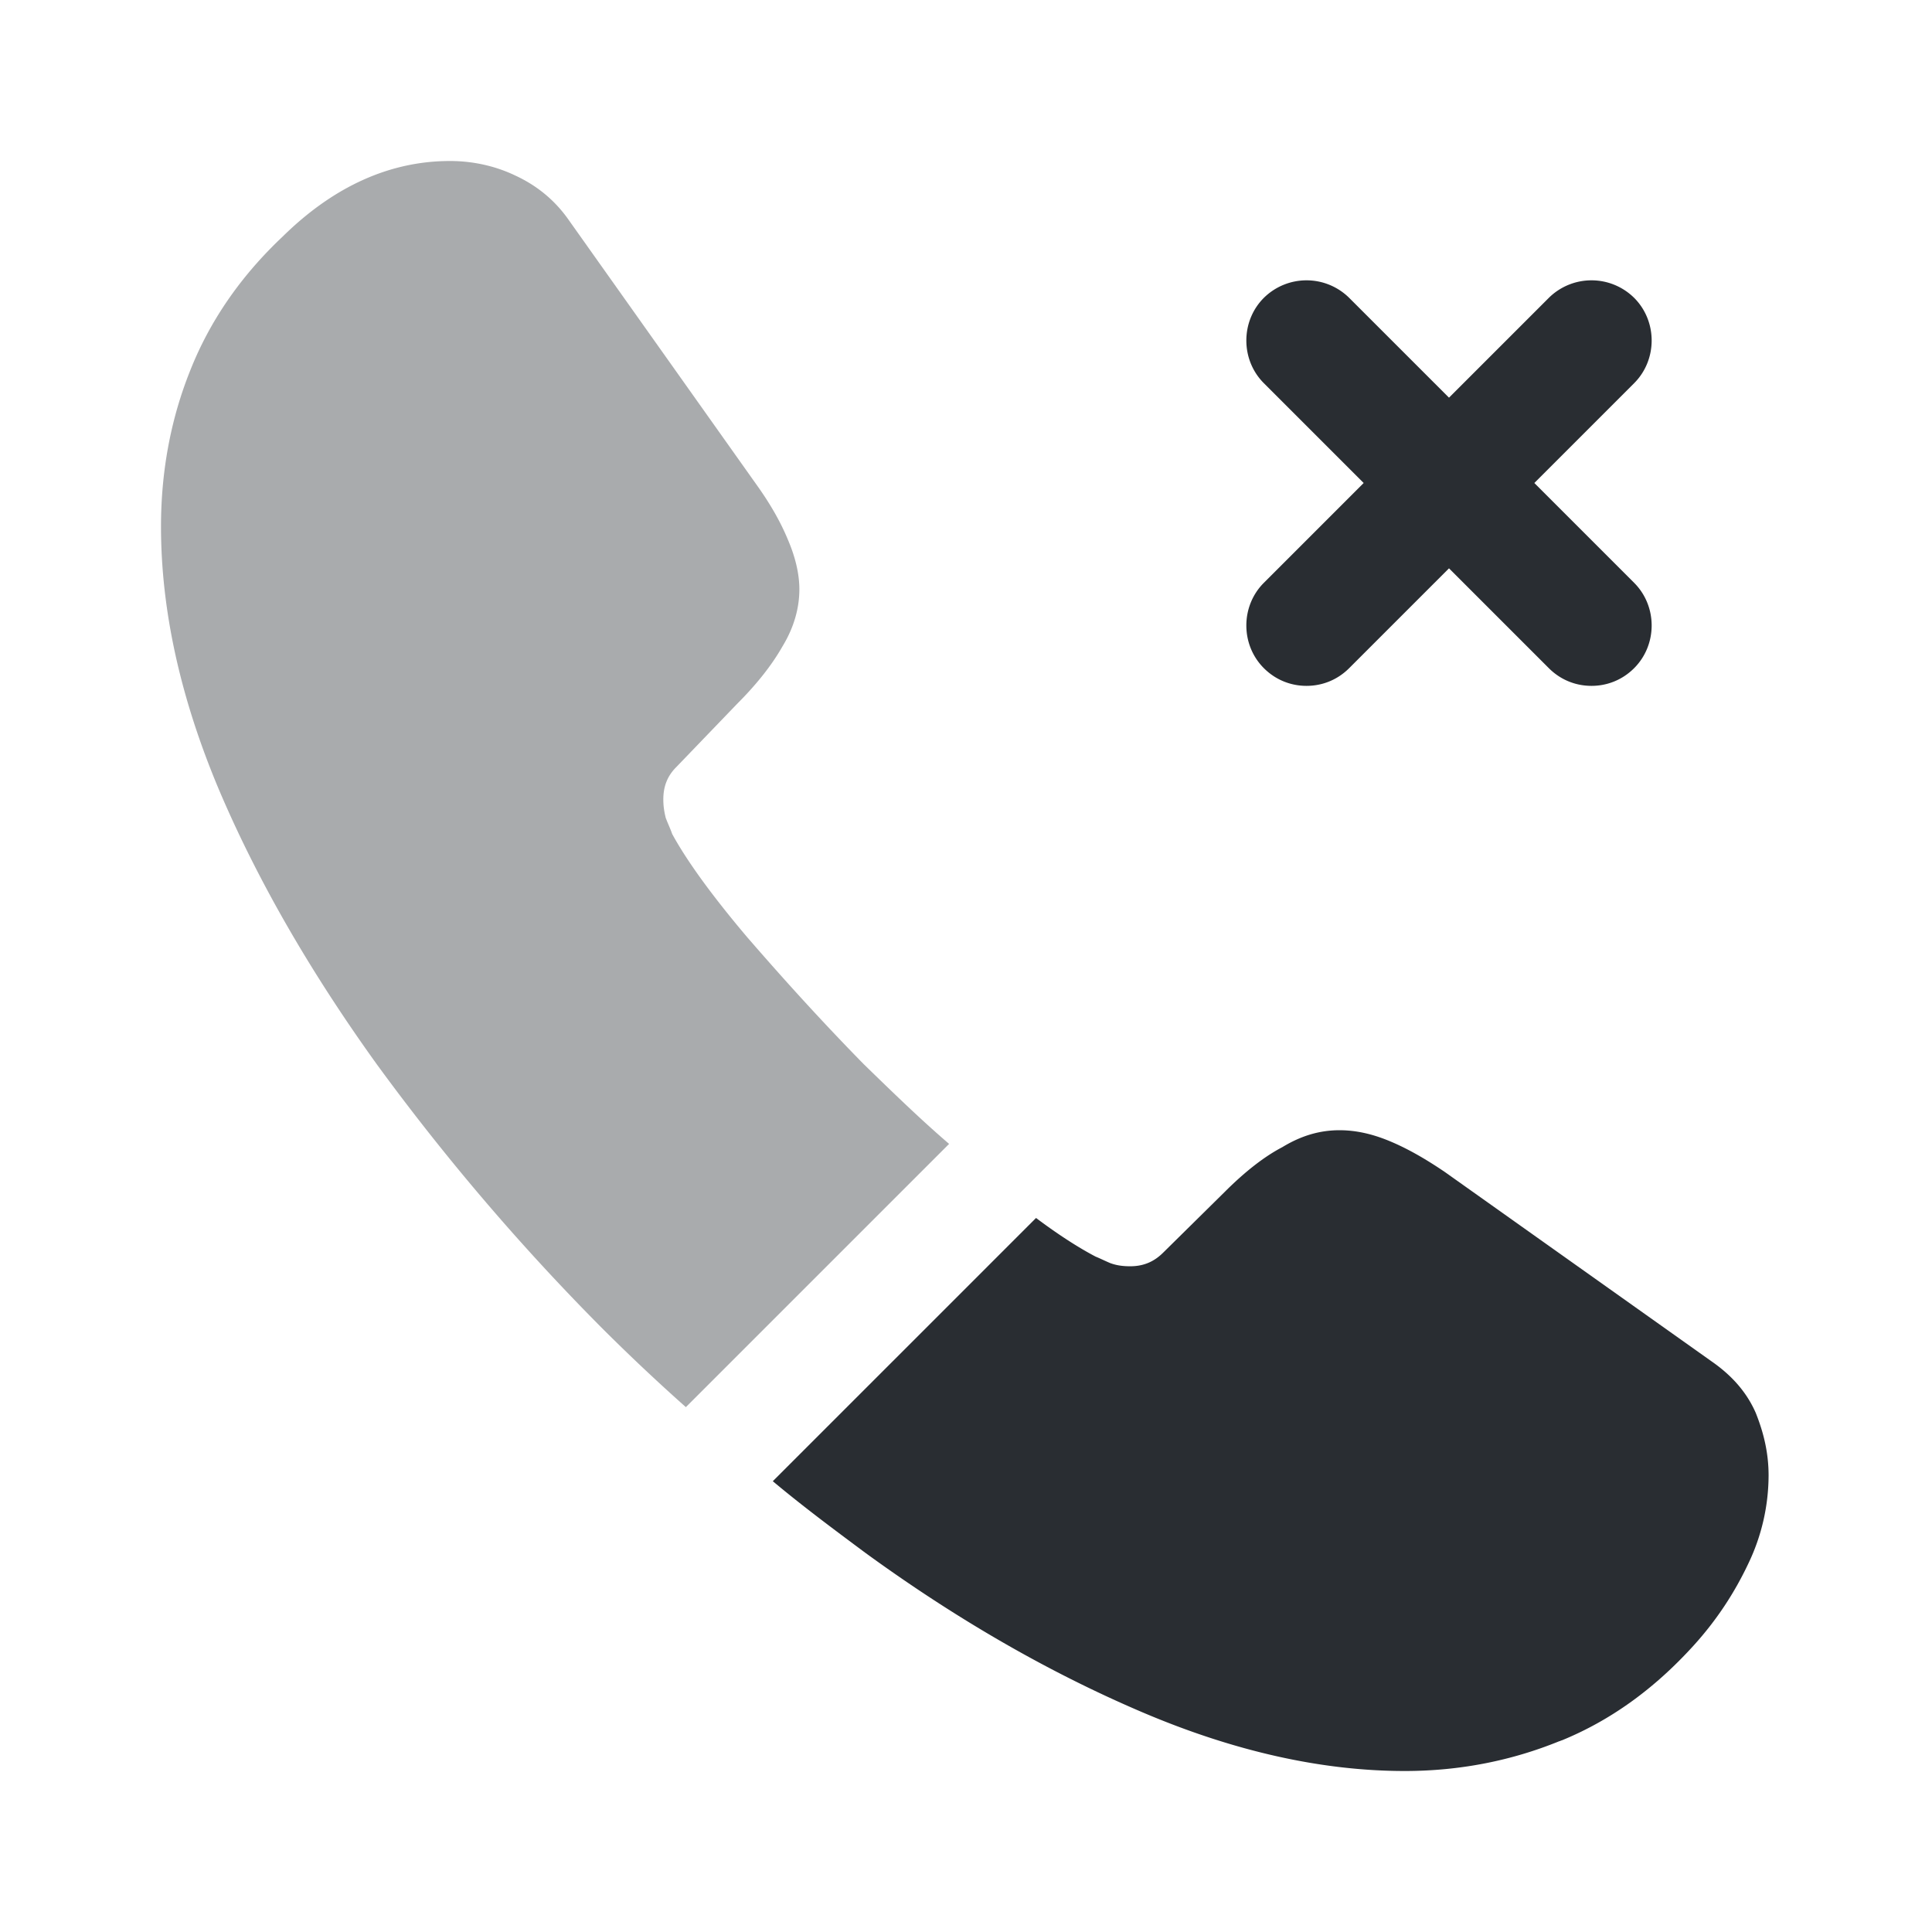 <svg xmlns="http://www.w3.org/2000/svg" width="24" height="24" fill="none"><path fill="#292D32" d="m19.06 6 1.24-1.24c.29-.29.29-.77 0-1.06a.754.754 0 0 0-1.06 0L18 4.94 16.76 3.7a.754.754 0 0 0-1.06 0c-.29.29-.29.77 0 1.06L16.94 6 15.7 7.24c-.29.29-.29.77 0 1.06.15.15.34.22.53.22s.38-.07.53-.22L18 7.06l1.24 1.24c.15.15.34.22.53.22s.38-.07.53-.22c.29-.29.29-.77 0-1.06L19.06 6Z"/><path fill="#292D32" d="m11.79 14.21-3.27 3.27c-.36-.32-.71-.65-1.05-.99a28.414 28.414 0 0 1-2.79-3.27c-.82-1.14-1.48-2.28-1.96-3.41C2.24 8.67 2 7.58 2 6.54c0-.68.12-1.33.36-1.93.24-.61.62-1.17 1.15-1.67C4.15 2.31 4.85 2 5.59 2c.28 0 .56.06.81.18.26.12.49.3.67.56l2.32 3.27c.18.25.31.48.4.7.09.21.14.42.14.61 0 .24-.07.48-.21.71-.13.23-.32.47-.56.71l-.76.79c-.11.11-.16.24-.16.4 0 .08.01.15.03.23.03.08.06.14.08.2.18.33.49.76.93 1.28.45.52.93 1.05 1.45 1.58.36.35.71.69 1.06.99Z" opacity=".4"/><path fill="#292D32" d="M21.97 18.33a2.54 2.54 0 0 1-.25 1.09c-.17.36-.39.7-.68 1.02-.49.54-1.03.93-1.64 1.18-.01 0-.02.01-.03.01-.59.24-1.23.37-1.92.37-1.02 0-2.11-.24-3.26-.73s-2.3-1.15-3.44-1.98c-.39-.29-.78-.58-1.15-.89l3.27-3.27c.28.21.53.37.74.48.05.02.11.05.18.08.08.03.16.04.25.04.17 0 .3-.06.41-.17l.76-.75c.25-.25.49-.44.72-.56.23-.14.46-.21.71-.21.19 0 .39.04.61.13.22.09.45.22.7.39l3.31 2.35c.26.18.44.39.55.64.1.25.16.5.16.78Z"/></svg>